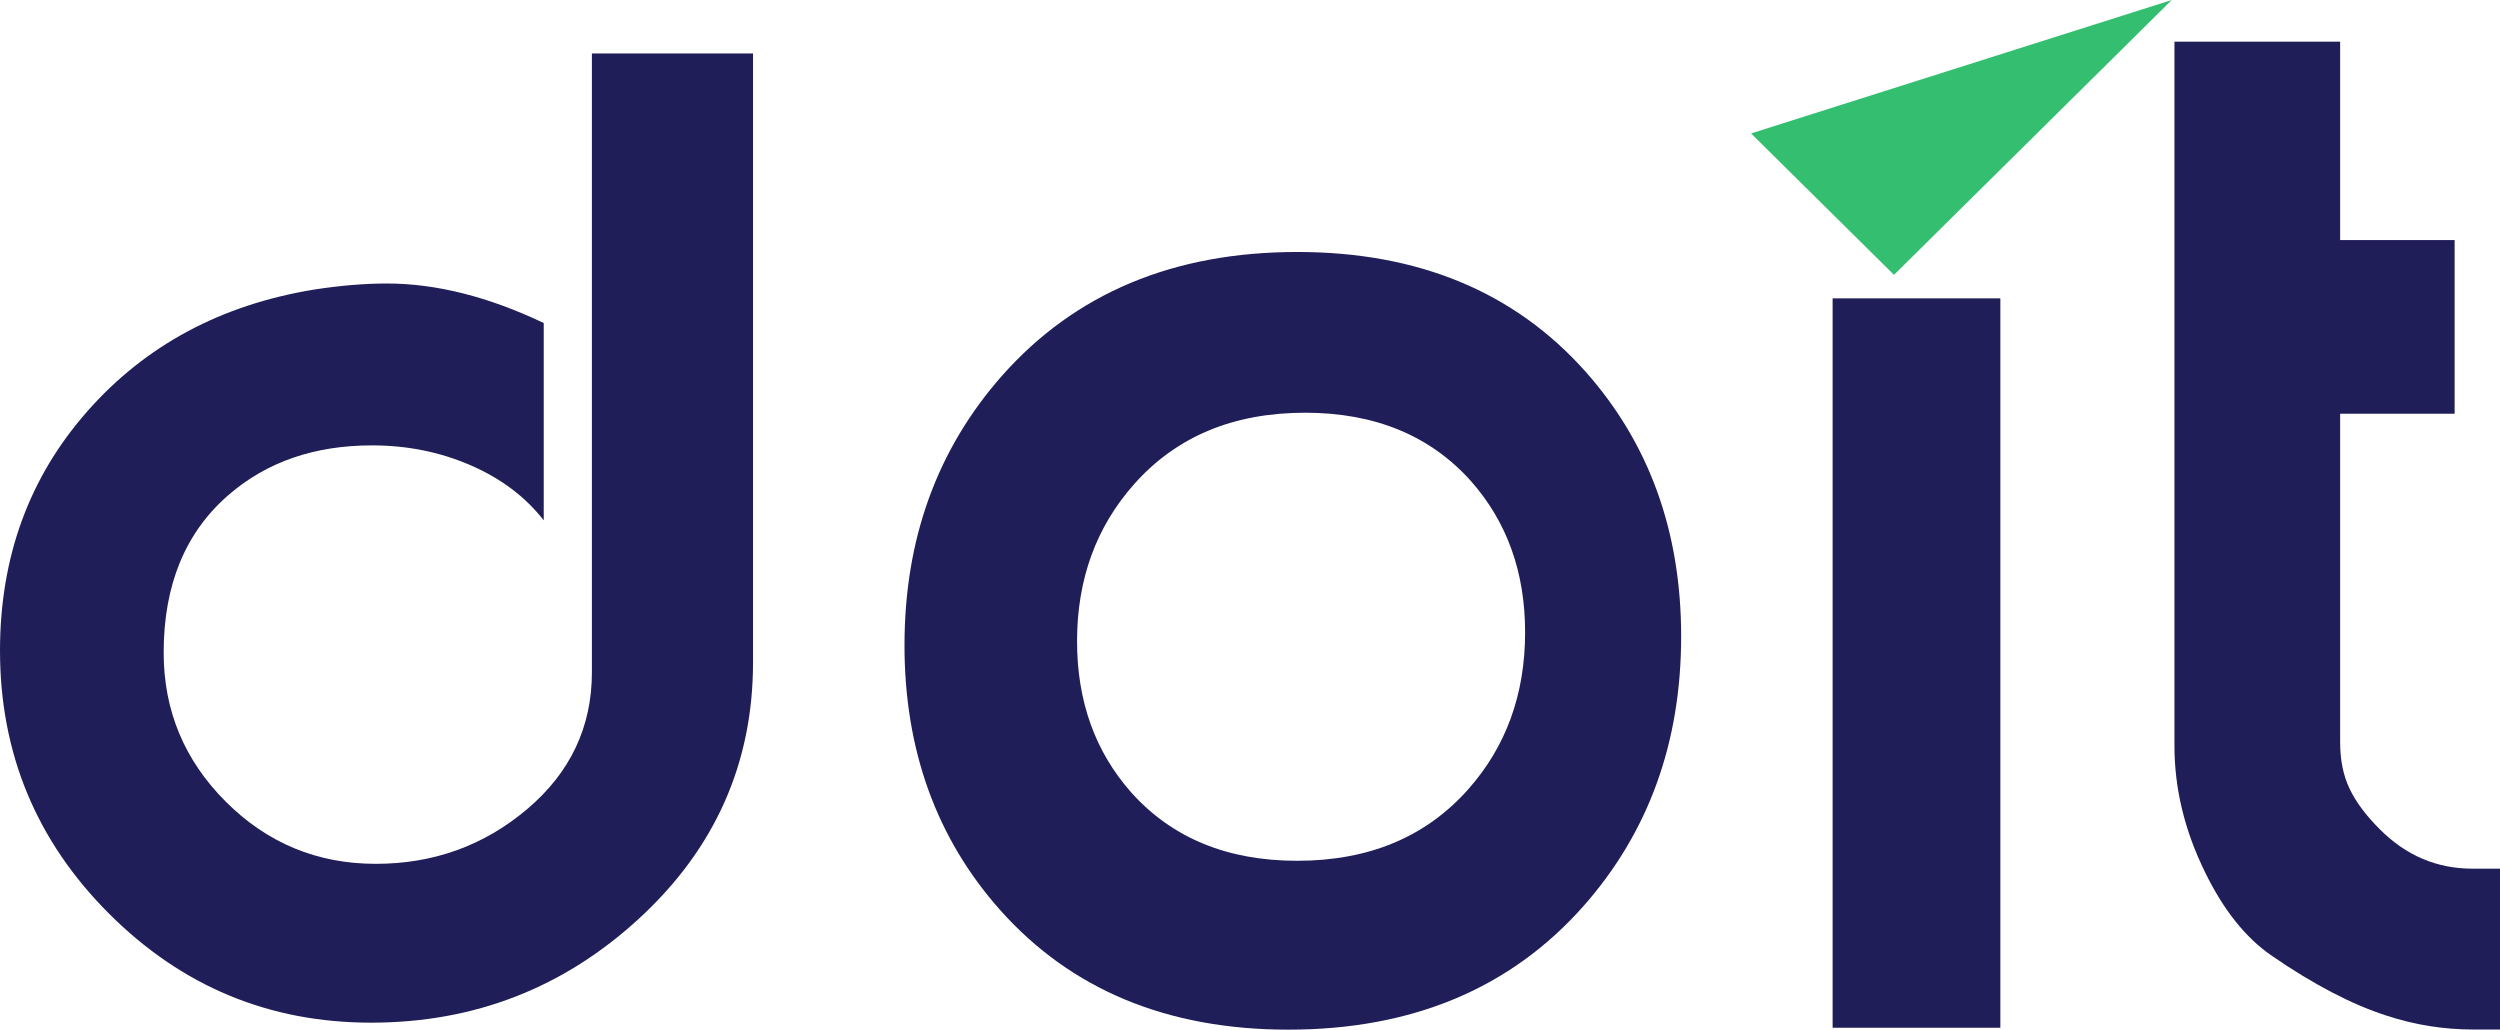 <?xml version="1.0" encoding="utf-8"?>
<!-- Generator: Adobe Illustrator 27.2.0, SVG Export Plug-In . SVG Version: 6.00 Build 0)  -->
<svg version="1.1" id="Layer_1" xmlns="http://www.w3.org/2000/svg" xmlns:xlink="http://www.w3.org/1999/xlink" x="0px" y="0px"
	 viewBox="0 0 196.74 81.03" style="enable-background:new 0 0 196.74 81.03;" xml:space="preserve">
<style type="text/css">
	.st0{fill:#201E59;}
	.st1{fill:#34BF70;}
</style>
<g>
	<path class="st0" d="M46.6,4.21h12.66v47.92c0,7.92-2.98,14.63-8.93,20.12c-5.95,5.49-13,8.23-21.13,8.23
		c-8.03,0-14.9-2.86-20.62-8.58C2.86,66.18,0,59.28,0,51.2c0-7.35,2.29-13.63,6.87-18.83c4.58-5.2,10.55-8.4,17.9-9.59
		c2.02-0.31,3.91-0.47,5.67-0.47c3.88,0,8,1.04,12.35,3.11v15.53c-1.45-1.86-3.38-3.31-5.79-4.35c-2.41-1.04-4.98-1.55-7.73-1.55
		c-4.5,0-8.26,1.29-11.26,3.88c-3.42,2.95-5.13,7.09-5.13,12.43c0,4.56,1.63,8.47,4.89,11.73c3.26,3.26,7.2,4.89,11.8,4.89
		c4.56,0,8.53-1.44,11.92-4.31c3.39-2.87,5.09-6.46,5.09-10.76V4.21z"/>
	<path class="st0" d="M101.39,81.03c-9.53,0-17.09-3.14-22.68-9.41c-5.02-5.65-7.53-12.6-7.53-20.84c0-8.35,2.56-15.42,7.69-21.23
		c5.75-6.48,13.49-9.72,23.22-9.72c9.53,0,17.09,3.14,22.68,9.41c5.02,5.65,7.53,12.6,7.53,20.84c0,8.35-2.56,15.42-7.69,21.23
		C118.87,77.79,111.12,81.03,101.39,81.03z M102.71,32.48c-5.64,0-10.12,1.87-13.44,5.6c-3,3.37-4.51,7.5-4.51,12.38
		c0,4.72,1.42,8.69,4.27,11.91c3.21,3.58,7.56,5.37,13.05,5.37c5.64,0,10.12-1.87,13.44-5.6c3-3.37,4.5-7.5,4.5-12.38
		c0-4.72-1.42-8.69-4.27-11.91C112.55,34.28,108.2,32.48,102.71,32.48z"/>
	<path class="st0" d="M144.22,23.48h13.2v57.4h-13.2V23.48z"/>
	<path class="st0" d="M171.11,3.28h13.05v15.61h9.01v13.67h-9.01V58.4c0,1.4,0.24,2.62,0.74,3.66c0.49,1.04,1.28,2.1,2.37,3.19
		c2.07,2.08,4.5,3.11,7.3,3.11c0.93,0,1.66,0,2.17,0v12.66c-0.36,0-0.76,0-1.2,0c-0.44,0-0.74,0-0.89,0c-2.33,0-4.61-0.36-6.83-1.09
		c-2.74-0.88-5.77-2.46-9.09-4.75c-2.02-1.4-3.76-3.58-5.2-6.54c-1.61-3.27-2.41-6.59-2.41-9.96V3.28z"/>
	<polyline class="st1" points="137.8,10.5 149.05,21.63 170.91,0 	"/>
</g>
</svg>
